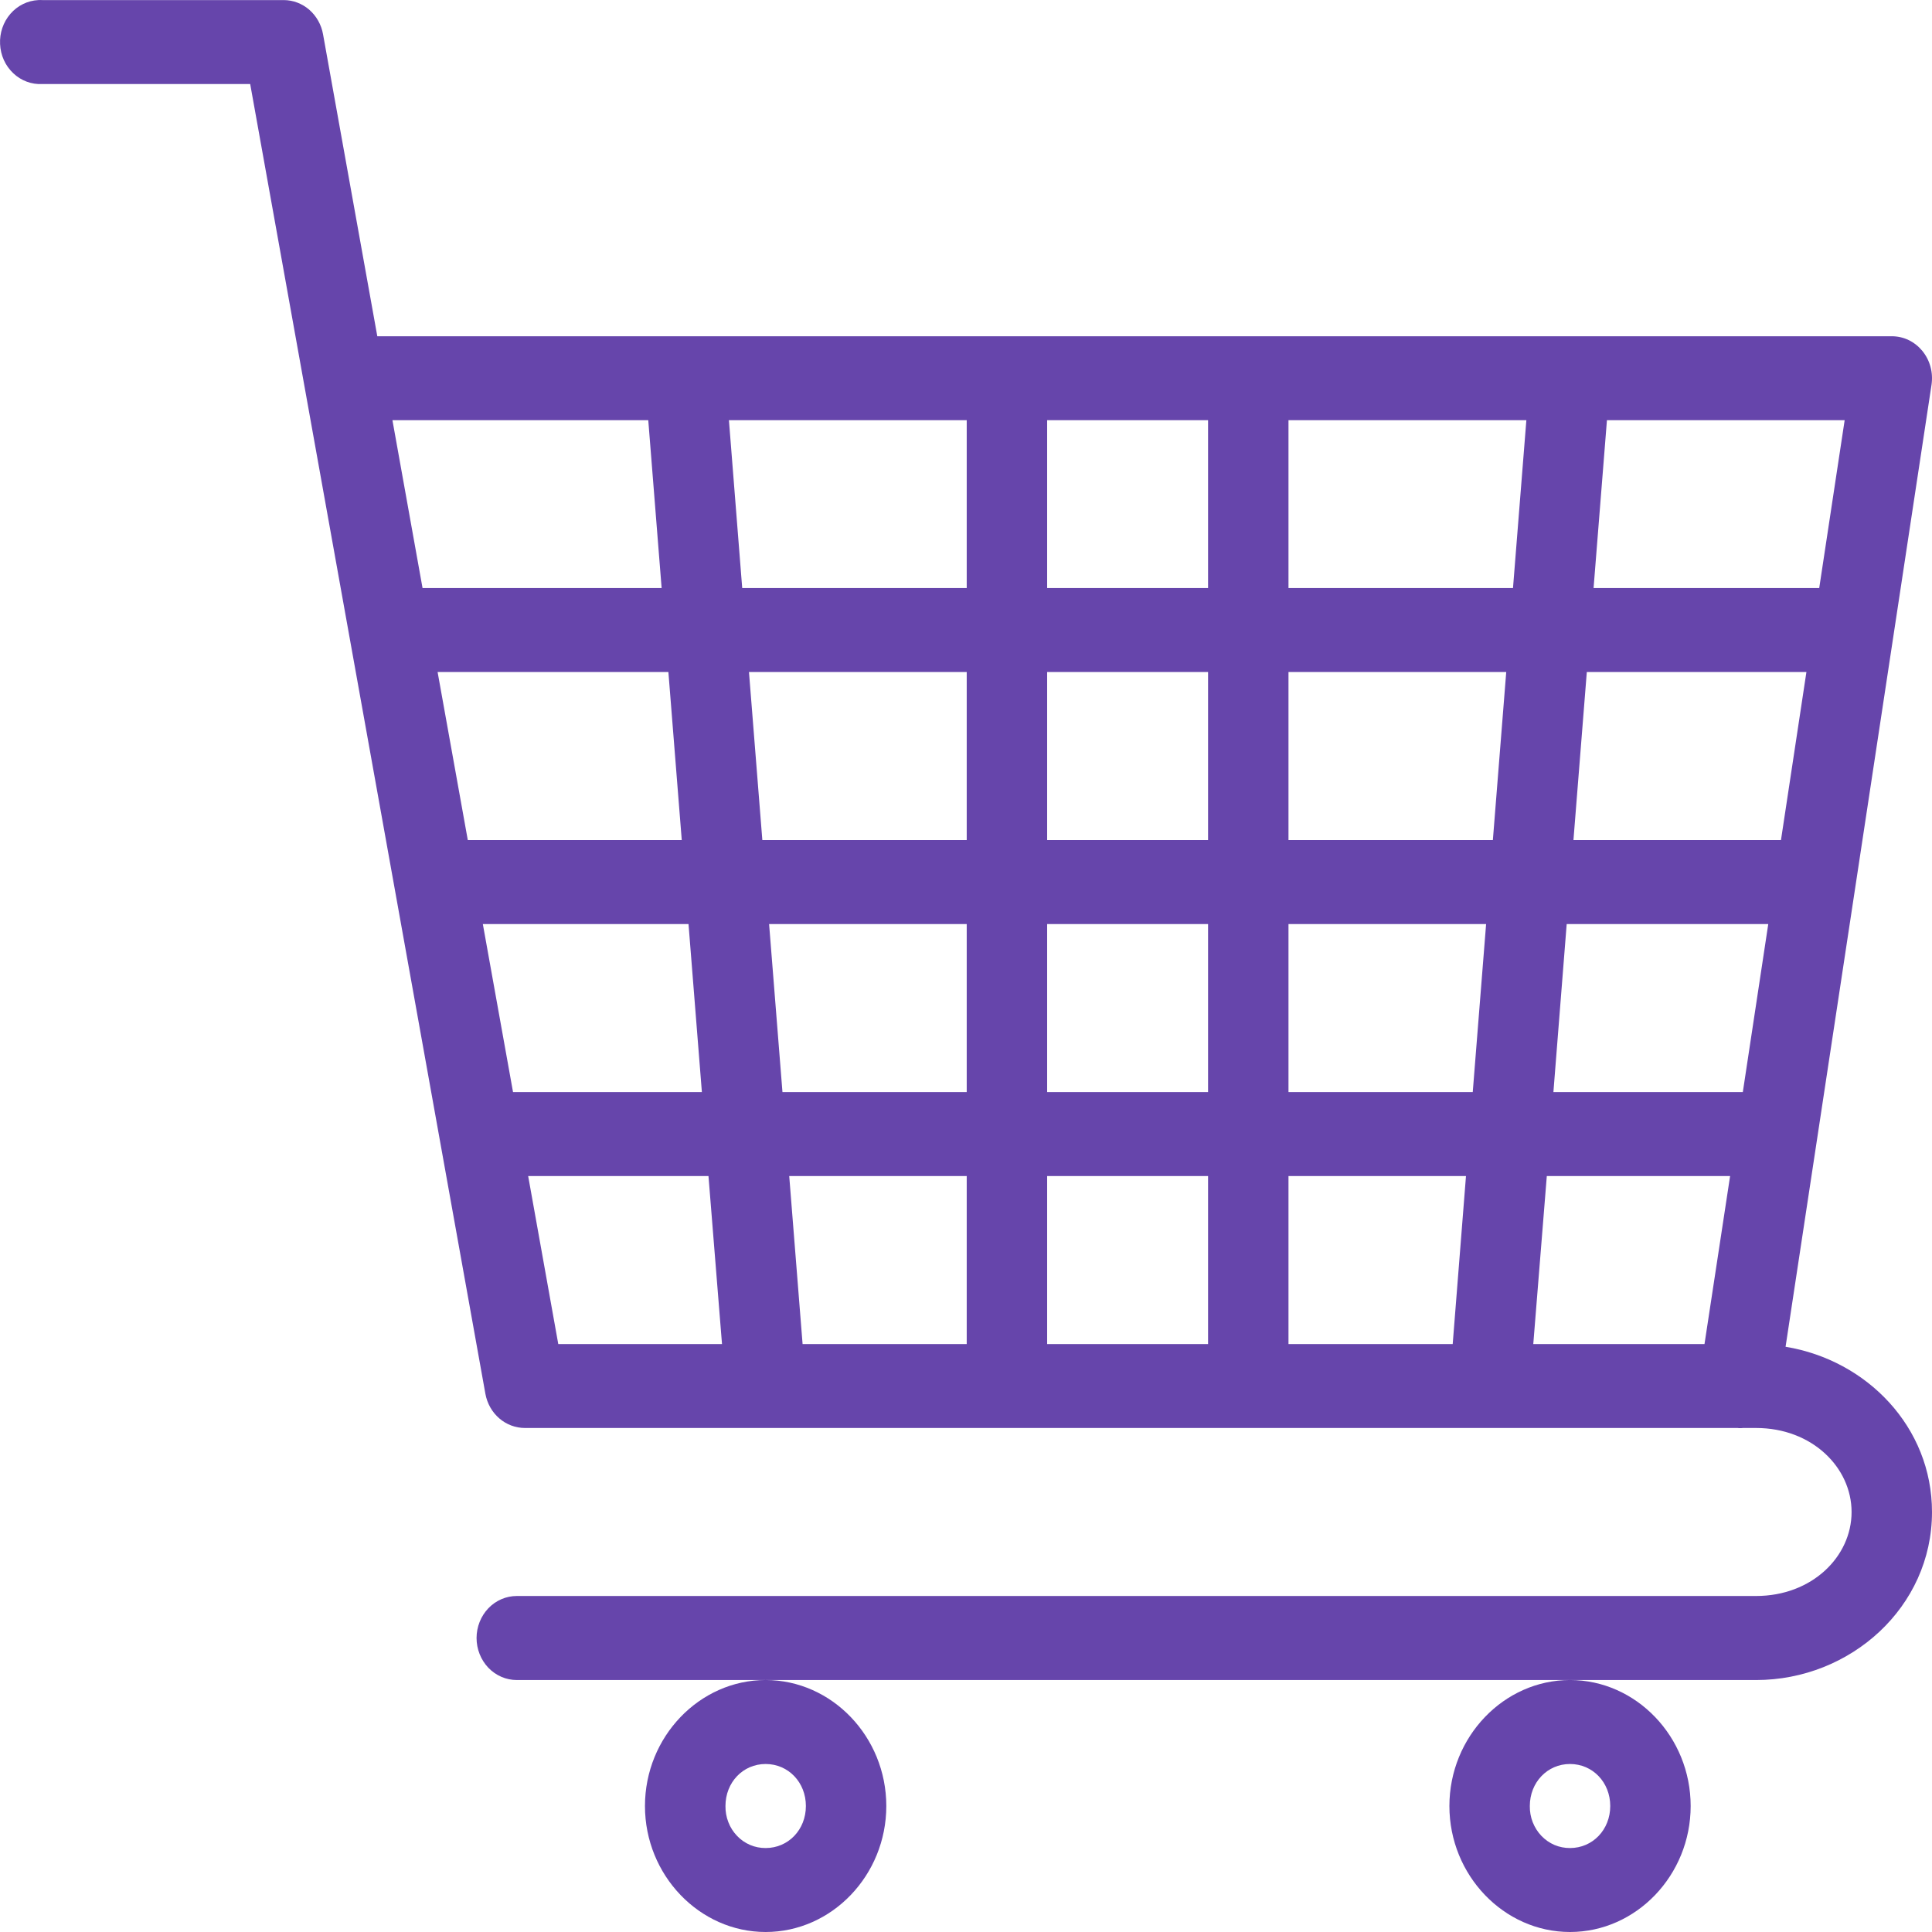 <svg width="24" height="24" viewBox="0 0 24 24" fill="none" xmlns="http://www.w3.org/2000/svg">
<path fill-rule="evenodd" clip-rule="evenodd" d="M0.475 0.001C0.343 0.008 0.218 0.069 0.129 0.172C0.04 0.275 -0.006 0.41 0.001 0.548C0.007 0.687 0.066 0.817 0.165 0.91C0.263 1.003 0.393 1.051 0.525 1.044H3.108L6.03 17.316C6.052 17.435 6.113 17.543 6.203 17.62C6.292 17.697 6.405 17.739 6.522 17.739H21.588C21.592 17.74 21.597 17.741 21.602 17.741C21.618 17.742 21.635 17.741 21.652 17.739H21.815C22.51 17.739 23.001 18.23 23.001 18.783C23.001 19.336 22.51 19.826 21.814 19.826H6.42C6.287 19.826 6.16 19.881 6.066 19.979C5.973 20.077 5.92 20.21 5.92 20.348C5.92 20.486 5.973 20.619 6.066 20.717C6.16 20.815 6.287 20.87 6.42 20.87H21.815C22.987 20.87 24 19.965 24 18.783C24 17.727 23.191 16.896 22.181 16.73L23.994 4.78C24.005 4.705 24.001 4.629 23.981 4.556C23.962 4.484 23.927 4.417 23.88 4.359C23.833 4.302 23.775 4.256 23.709 4.224C23.644 4.193 23.573 4.177 23.5 4.177H4.687L4.013 0.426C3.992 0.307 3.931 0.199 3.842 0.121C3.753 0.044 3.64 0.001 3.524 0.001H0.526C0.509 -0 0.492 -0 0.475 0.001ZM19.503 20.87C18.681 20.87 18.005 21.576 18.005 22.435C18.005 23.294 18.681 24 19.503 24C20.326 24 21.002 23.294 21.002 22.435C21.002 21.576 20.326 20.87 19.503 20.87ZM9.511 20.87C8.689 20.87 8.012 21.576 8.012 22.435C8.012 23.294 8.689 24 9.511 24C10.334 24 11.01 23.294 11.01 22.435C11.01 21.576 10.334 20.87 9.511 20.87ZM4.875 5.22H8.053L8.219 7.305H5.249L4.875 5.22ZM9.055 5.22H12.009V7.305H9.22L9.055 5.22ZM13.008 5.22H15.007V7.305H13.008V5.22ZM16.006 5.22H18.961L18.795 7.305H16.006V5.22ZM19.962 5.22H22.915L22.599 7.305H19.796L19.962 5.22ZM5.436 8.348H8.303L8.469 10.435H5.811L5.436 8.348ZM9.304 8.348H12.009V10.435H9.47L9.304 8.348ZM13.008 8.348H15.007V10.435H13.008V8.348ZM16.006 8.348H18.711L18.545 10.435H16.006V8.348ZM19.712 8.348H22.44L22.124 10.435H19.546L19.712 8.348ZM5.998 11.479H8.553L8.719 13.566H6.373L5.998 11.479ZM9.554 11.479H12.009V13.566H9.72L9.554 11.479ZM13.008 11.479H15.007V13.566H13.008V11.479ZM16.006 11.479H18.461L18.295 13.566H16.006V11.479ZM19.462 11.479H21.966L21.65 13.566H19.297L19.462 11.479ZM6.561 14.609H8.801L8.969 16.696H6.935L6.561 14.609ZM9.804 14.609H12.009V16.696H9.97L9.804 14.609ZM13.008 14.609H15.007V16.696H13.008V14.609ZM16.006 14.609H18.211L18.046 16.696H16.006V14.609ZM19.214 14.609H21.492L21.174 16.696H19.047L19.215 14.609H19.214ZM9.511 21.913C9.793 21.913 10.011 22.141 10.011 22.435C10.011 22.729 9.793 22.957 9.511 22.957C9.445 22.957 9.38 22.945 9.319 22.919C9.258 22.893 9.202 22.855 9.156 22.806C9.109 22.757 9.072 22.699 9.048 22.636C9.023 22.572 9.011 22.504 9.012 22.435C9.012 22.141 9.229 21.913 9.511 21.913ZM19.503 21.913C19.785 21.913 20.003 22.141 20.003 22.435C20.003 22.729 19.785 22.957 19.503 22.957C19.438 22.957 19.372 22.945 19.311 22.919C19.25 22.893 19.195 22.855 19.148 22.806C19.101 22.757 19.065 22.699 19.04 22.636C19.015 22.572 19.003 22.504 19.004 22.435C19.004 22.141 19.222 21.913 19.503 21.913Z" fill="#6645AB"/>
</svg>
